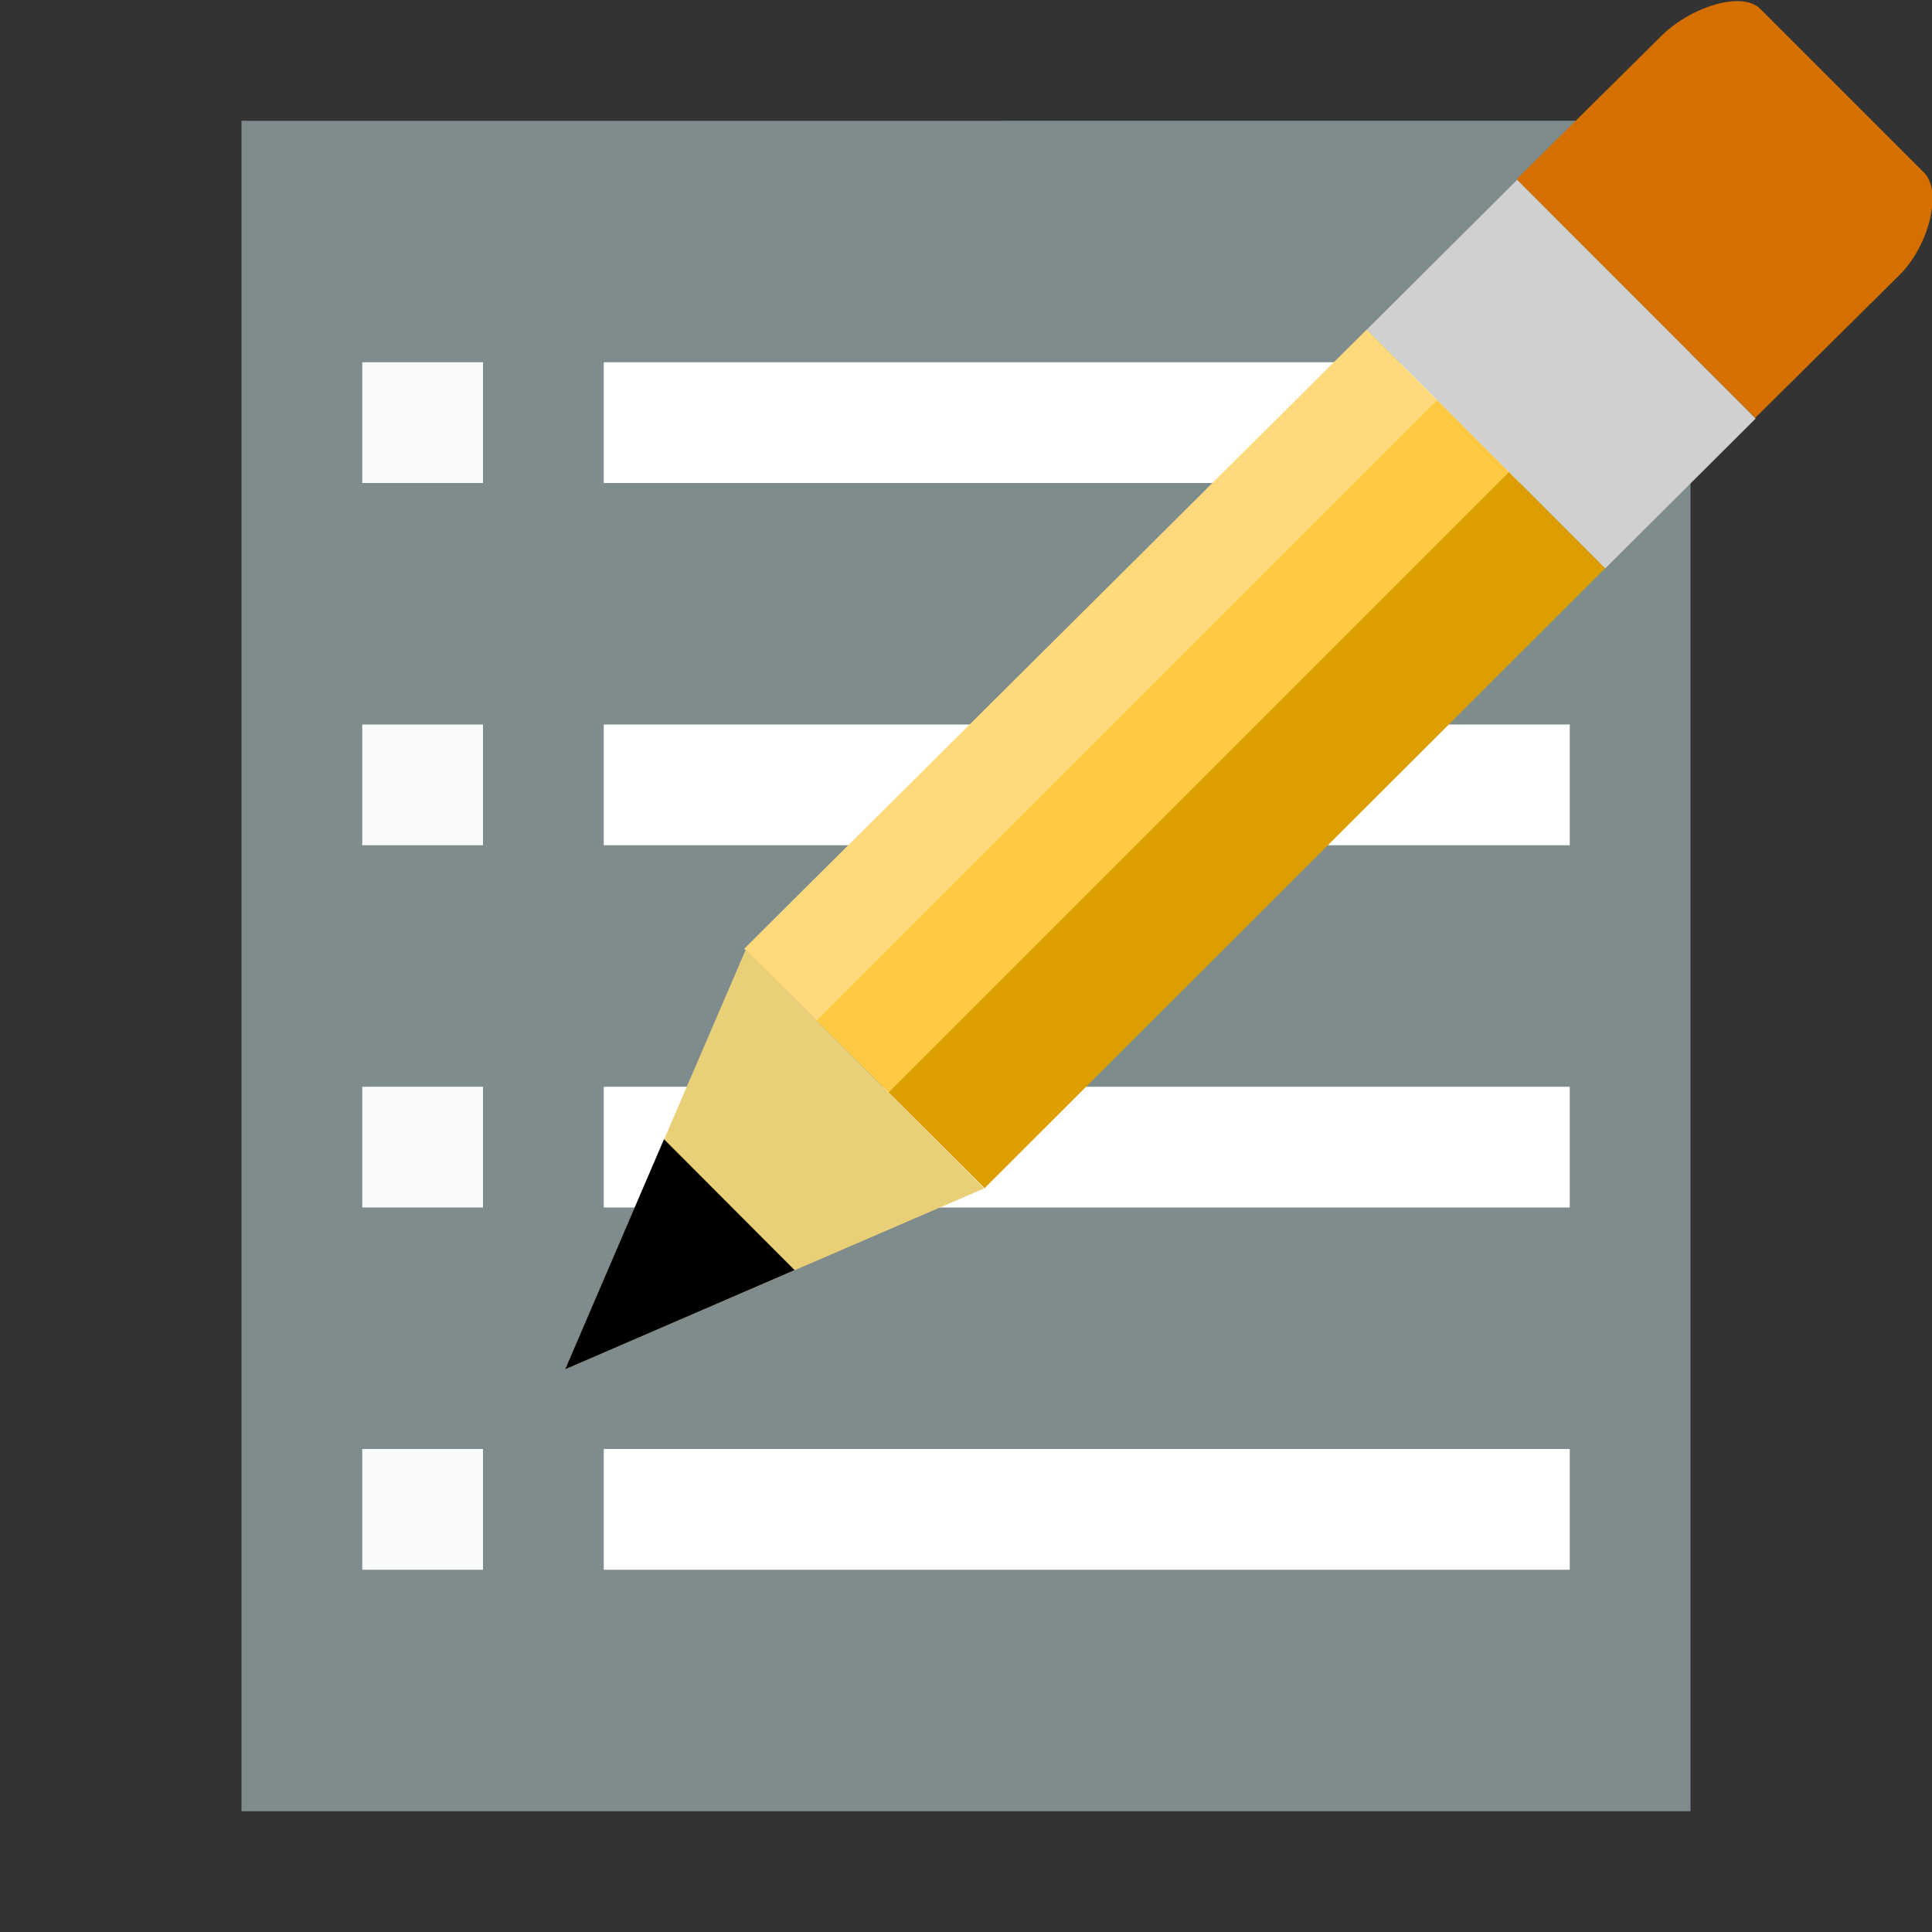 <svg width="48" version="1.1" xmlns="http://www.w3.org/2000/svg" height="48" xmlns:xlink="http://www.w3.org/1999/xlink">
<rect width="100%" height="100%" fill="#333333" stroke="none"/>
<defs id="defs18">
<linearGradient gradientTransform="translate(0.348,1.203)" id="linearGradient3849" xlink:href="#linearGradient3770" y1="23.72" y2="23.72" x1="34.265" x2="45.402" gradientUnits="userSpaceOnUse"/>
<linearGradient id="linearGradient3770">
<stop offset="0" style="stop-color:#ffda7d" id="stop3772"/>
<stop offset="0.3" style="stop-color:#ffda7d" id="stop3782"/>
<stop offset="0.3" style="stop-color:#ffc941" id="stop3780"/>
<stop offset="0.6" style="stop-color:#ffc941" id="stop3784"/>
<stop offset="0.6" style="stop-color:#dc9e00" id="stop3778"/>
<stop offset="1" style="stop-color:#dc9e00" id="stop3774"/>
</linearGradient>
</defs>
<path style="fill:#7f8c8d" id="rect4090" d="M 6,3.002 6,45 42,45 42,3 Z"/>
<g style="fill-rule:evenodd">
<g style="fill:#fff">
<rect width="24" x="15" y="9" height="3" style="stroke:#003bc3;stroke-linecap:square;stroke-width:0;stroke-miterlimit:2.013" id="rect4154"/>
<rect width="3" x="9" y="9" height="3" style="opacity:.95;stroke:none" id="rect4156"/>
<rect width="24" x="15" y="18" height="3" style="stroke:#003bc3;stroke-linecap:square;stroke-width:0;stroke-miterlimit:2.013" id="rect4164"/>
<rect width="3" x="9" y="18" height="3" style="opacity:.95;stroke:none" id="rect4166"/>
<rect width="24" x="15" y="27" height="3" style="stroke:#003bc3;stroke-linecap:square;stroke-width:0;stroke-miterlimit:2.013" id="rect4168"/>
<rect width="3" x="9" y="27" height="3" style="opacity:.95;stroke:none" id="rect4170"/>
<rect width="24" x="15" y="36" height="3" style="stroke:#003bc3;stroke-linecap:square;stroke-width:0;stroke-miterlimit:2.013" id="rect4176"/>
<rect width="3" x="9" y="36" height="3" style="opacity:.95;stroke:none" id="rect4178"/>
</g>
<g style="stroke:none" id="g4270" transform="matrix(0.536,0.536,-0.733,0.733,202.92,120.655)">
<g id="g4211" transform="translate(-297.22,24.136)">
<path style="fill:#d57000" id="path3801" d="m 35.471,2.721 c -0.45,0.433 -0.757,1.119 -0.757,1.712 l -0.033,4.882 11.06,0.005 0.033,-4.882 c 4.54e-4,-0.975 -0.929,-2.139 -1.803,-2.14 l -7.593,2e-4 c -0.319,-1.846e-4 -0.637,0.163 -0.907,0.423 z"/>
<path style="fill:#d0d0d0" id="path3799" d="m 34.707,9.316 -.013,5.09 11.06,.004 .013,-5.09 z "/>
<path style="fill:url(#linearGradient3849)" id="path3797" d="m 34.69,14.404 -.077,21.04 11.12,-.015 .017,-21.02 z "/>
<path style="fill:#e9d078" id="path1918" d="m 34.67,35.434 5.541,10.174 5.519,-10.169 -11.06,-.005 Z "/>
</g>
<path id="path3803" d="m -260.05,64.169 3.041,5.574 3.019,-5.569 -6.06,-.005 z "/>
</g>
</g>
</svg>
